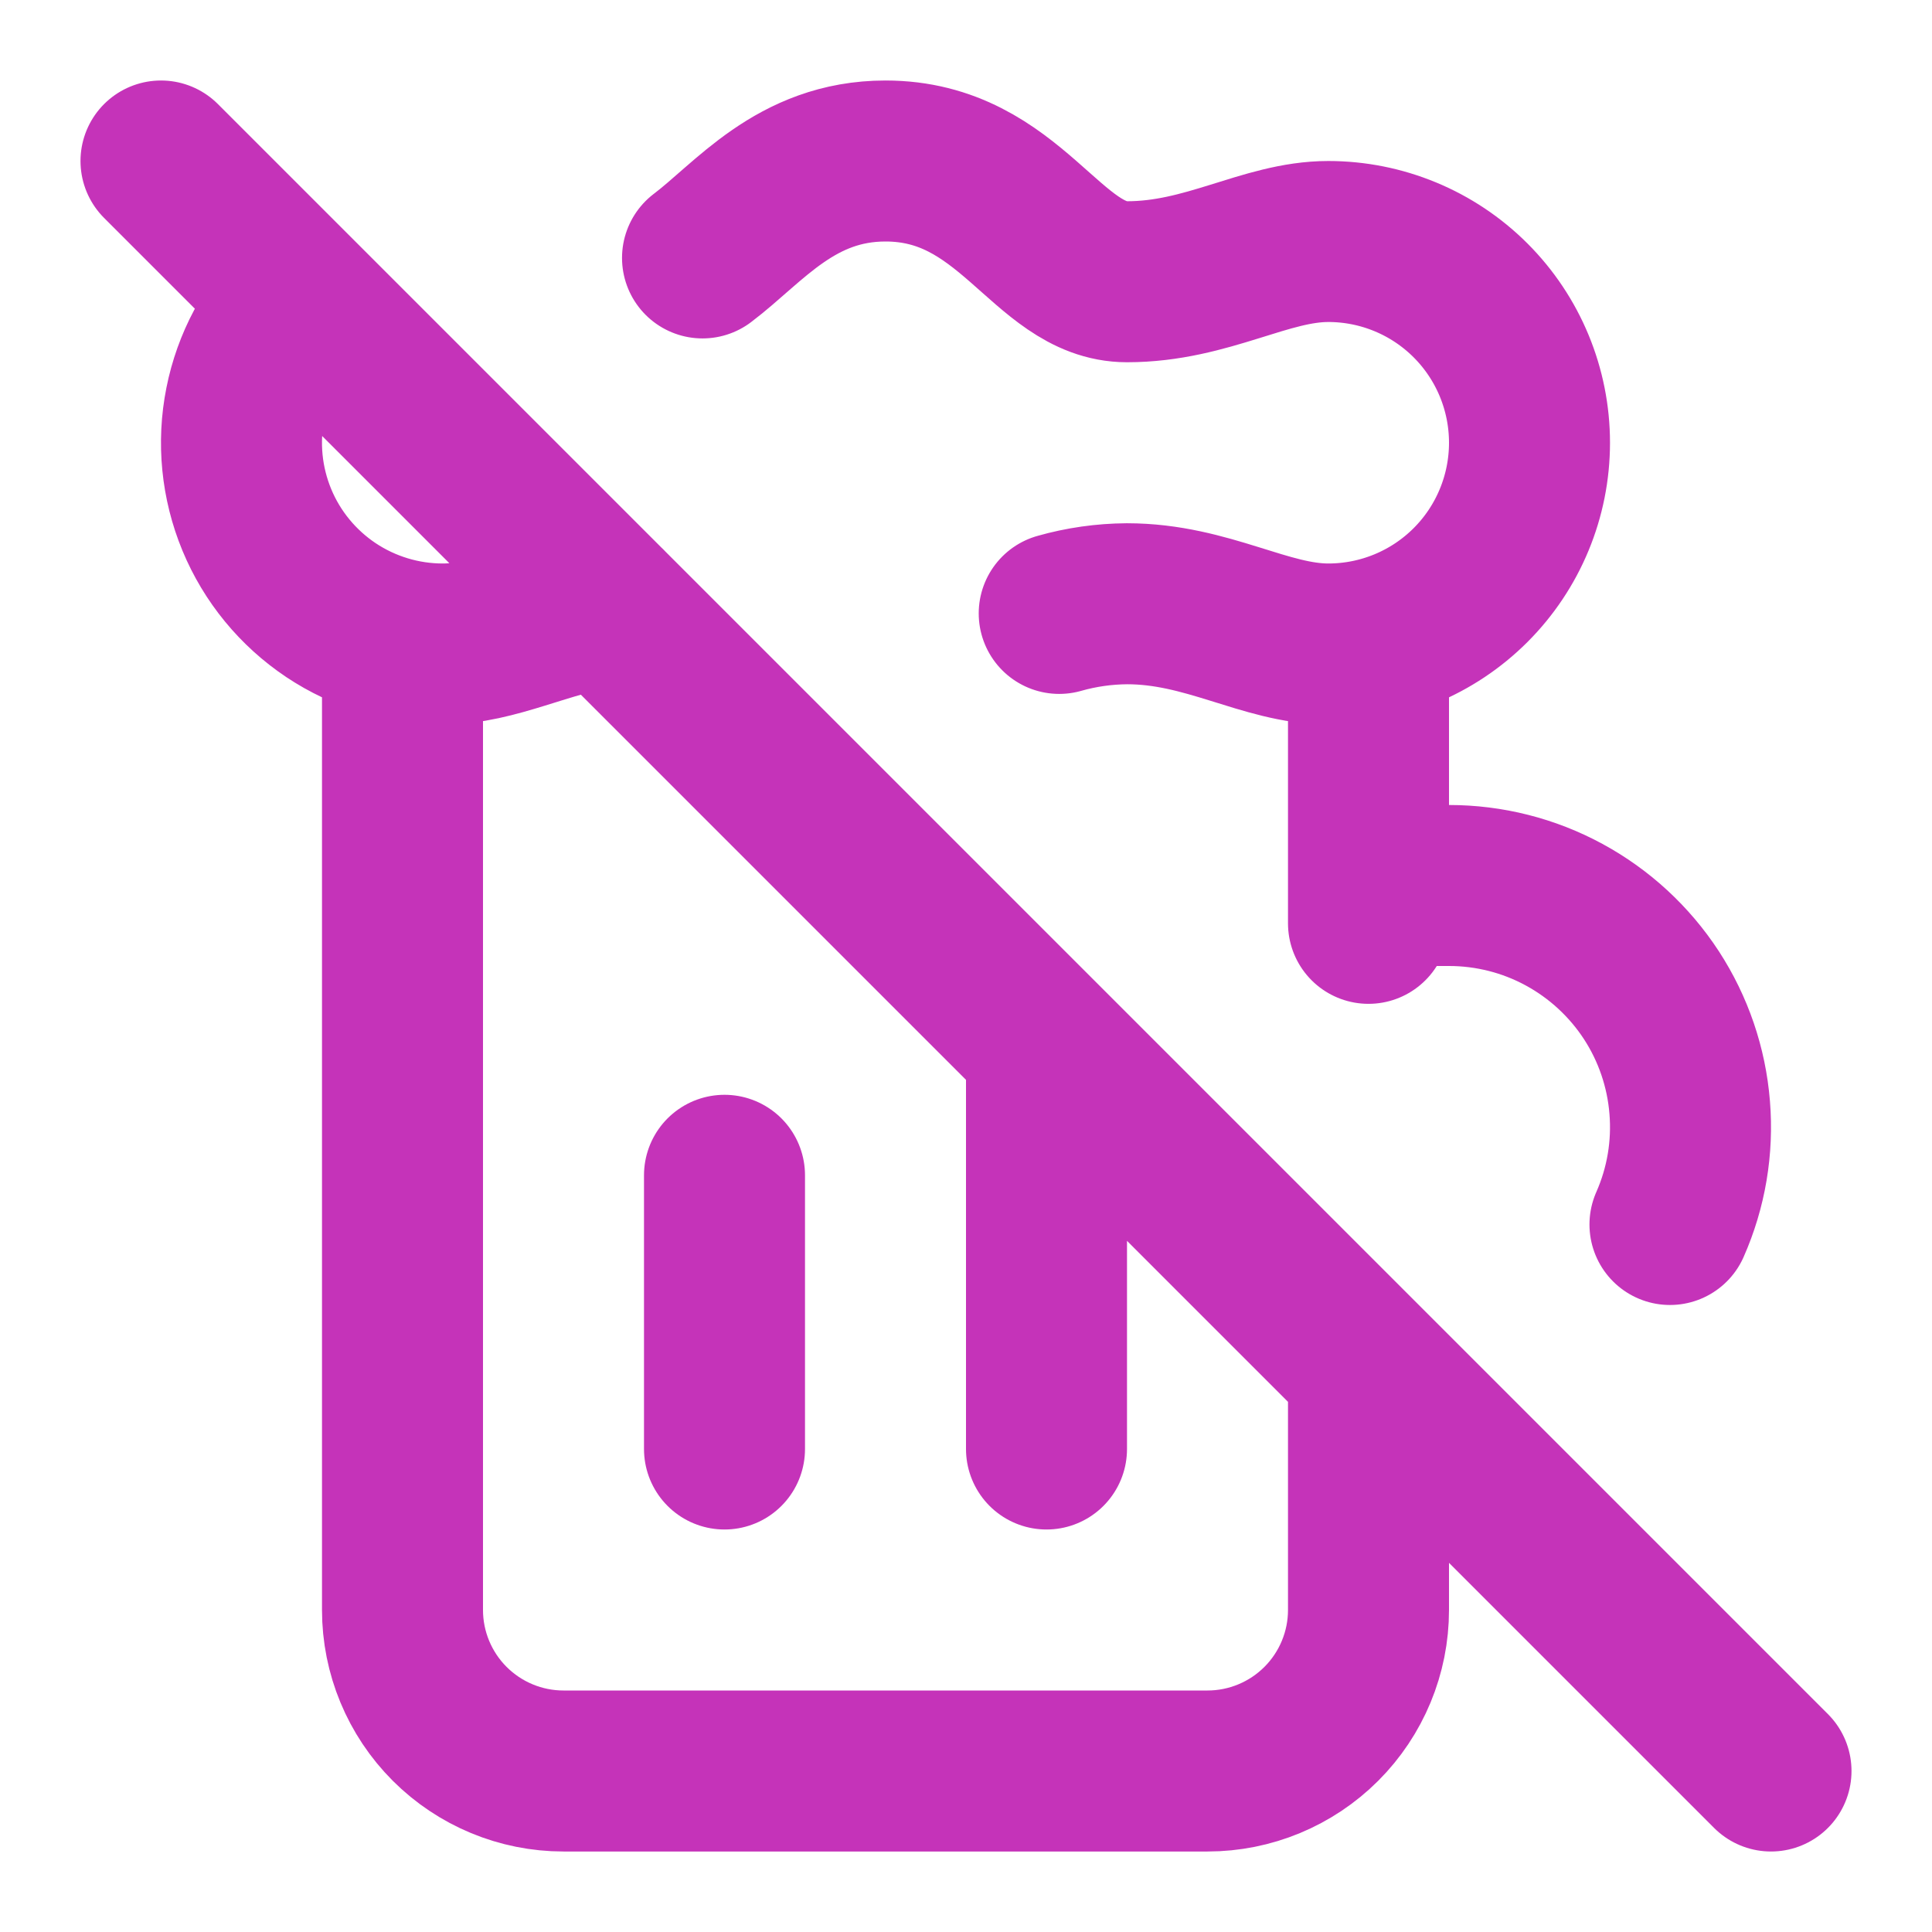 <svg width="24" height="24" viewBox="0 0 24 24" fill="none" xmlns="http://www.w3.org/2000/svg">
<path d="M13 13V18M17 11.47V8M17 11H18C18.499 11 18.991 11.124 19.429 11.362C19.868 11.6 20.241 11.944 20.514 12.362C20.786 12.78 20.95 13.259 20.99 13.757C21.031 14.255 20.947 14.754 20.745 15.211M2 2L22 22M5 8V20C5 20.53 5.211 21.039 5.586 21.414C5.961 21.789 6.47 22 7 22H15C15.53 22 16.039 21.789 16.414 21.414C16.789 21.039 17 20.53 17 20V17M7.536 7.535C6.766 7.649 6.154 8 5.5 8C5.005 8 4.522 7.853 4.111 7.579C3.7 7.304 3.379 6.914 3.19 6.457C3.001 6 2.951 5.497 3.048 5.012C3.144 4.527 3.382 4.082 3.732 3.732M8.727 3.204C9.306 2.767 9.885 2 11 2C12.56 2 13 3.5 14 3.5C15 3.5 15.72 3 16.5 3C17.163 3 17.799 3.263 18.268 3.732C18.737 4.201 19 4.837 19 5.5C19 6.163 18.737 6.799 18.268 7.268C17.799 7.737 17.163 8 16.5 8C15.72 8 15 7.5 14 7.5C13.715 7.502 13.432 7.542 13.158 7.62M9 14.6V18" stroke="#C533B9" stroke-width="2" stroke-linecap="round" stroke-linejoin="round"/>
</svg>
